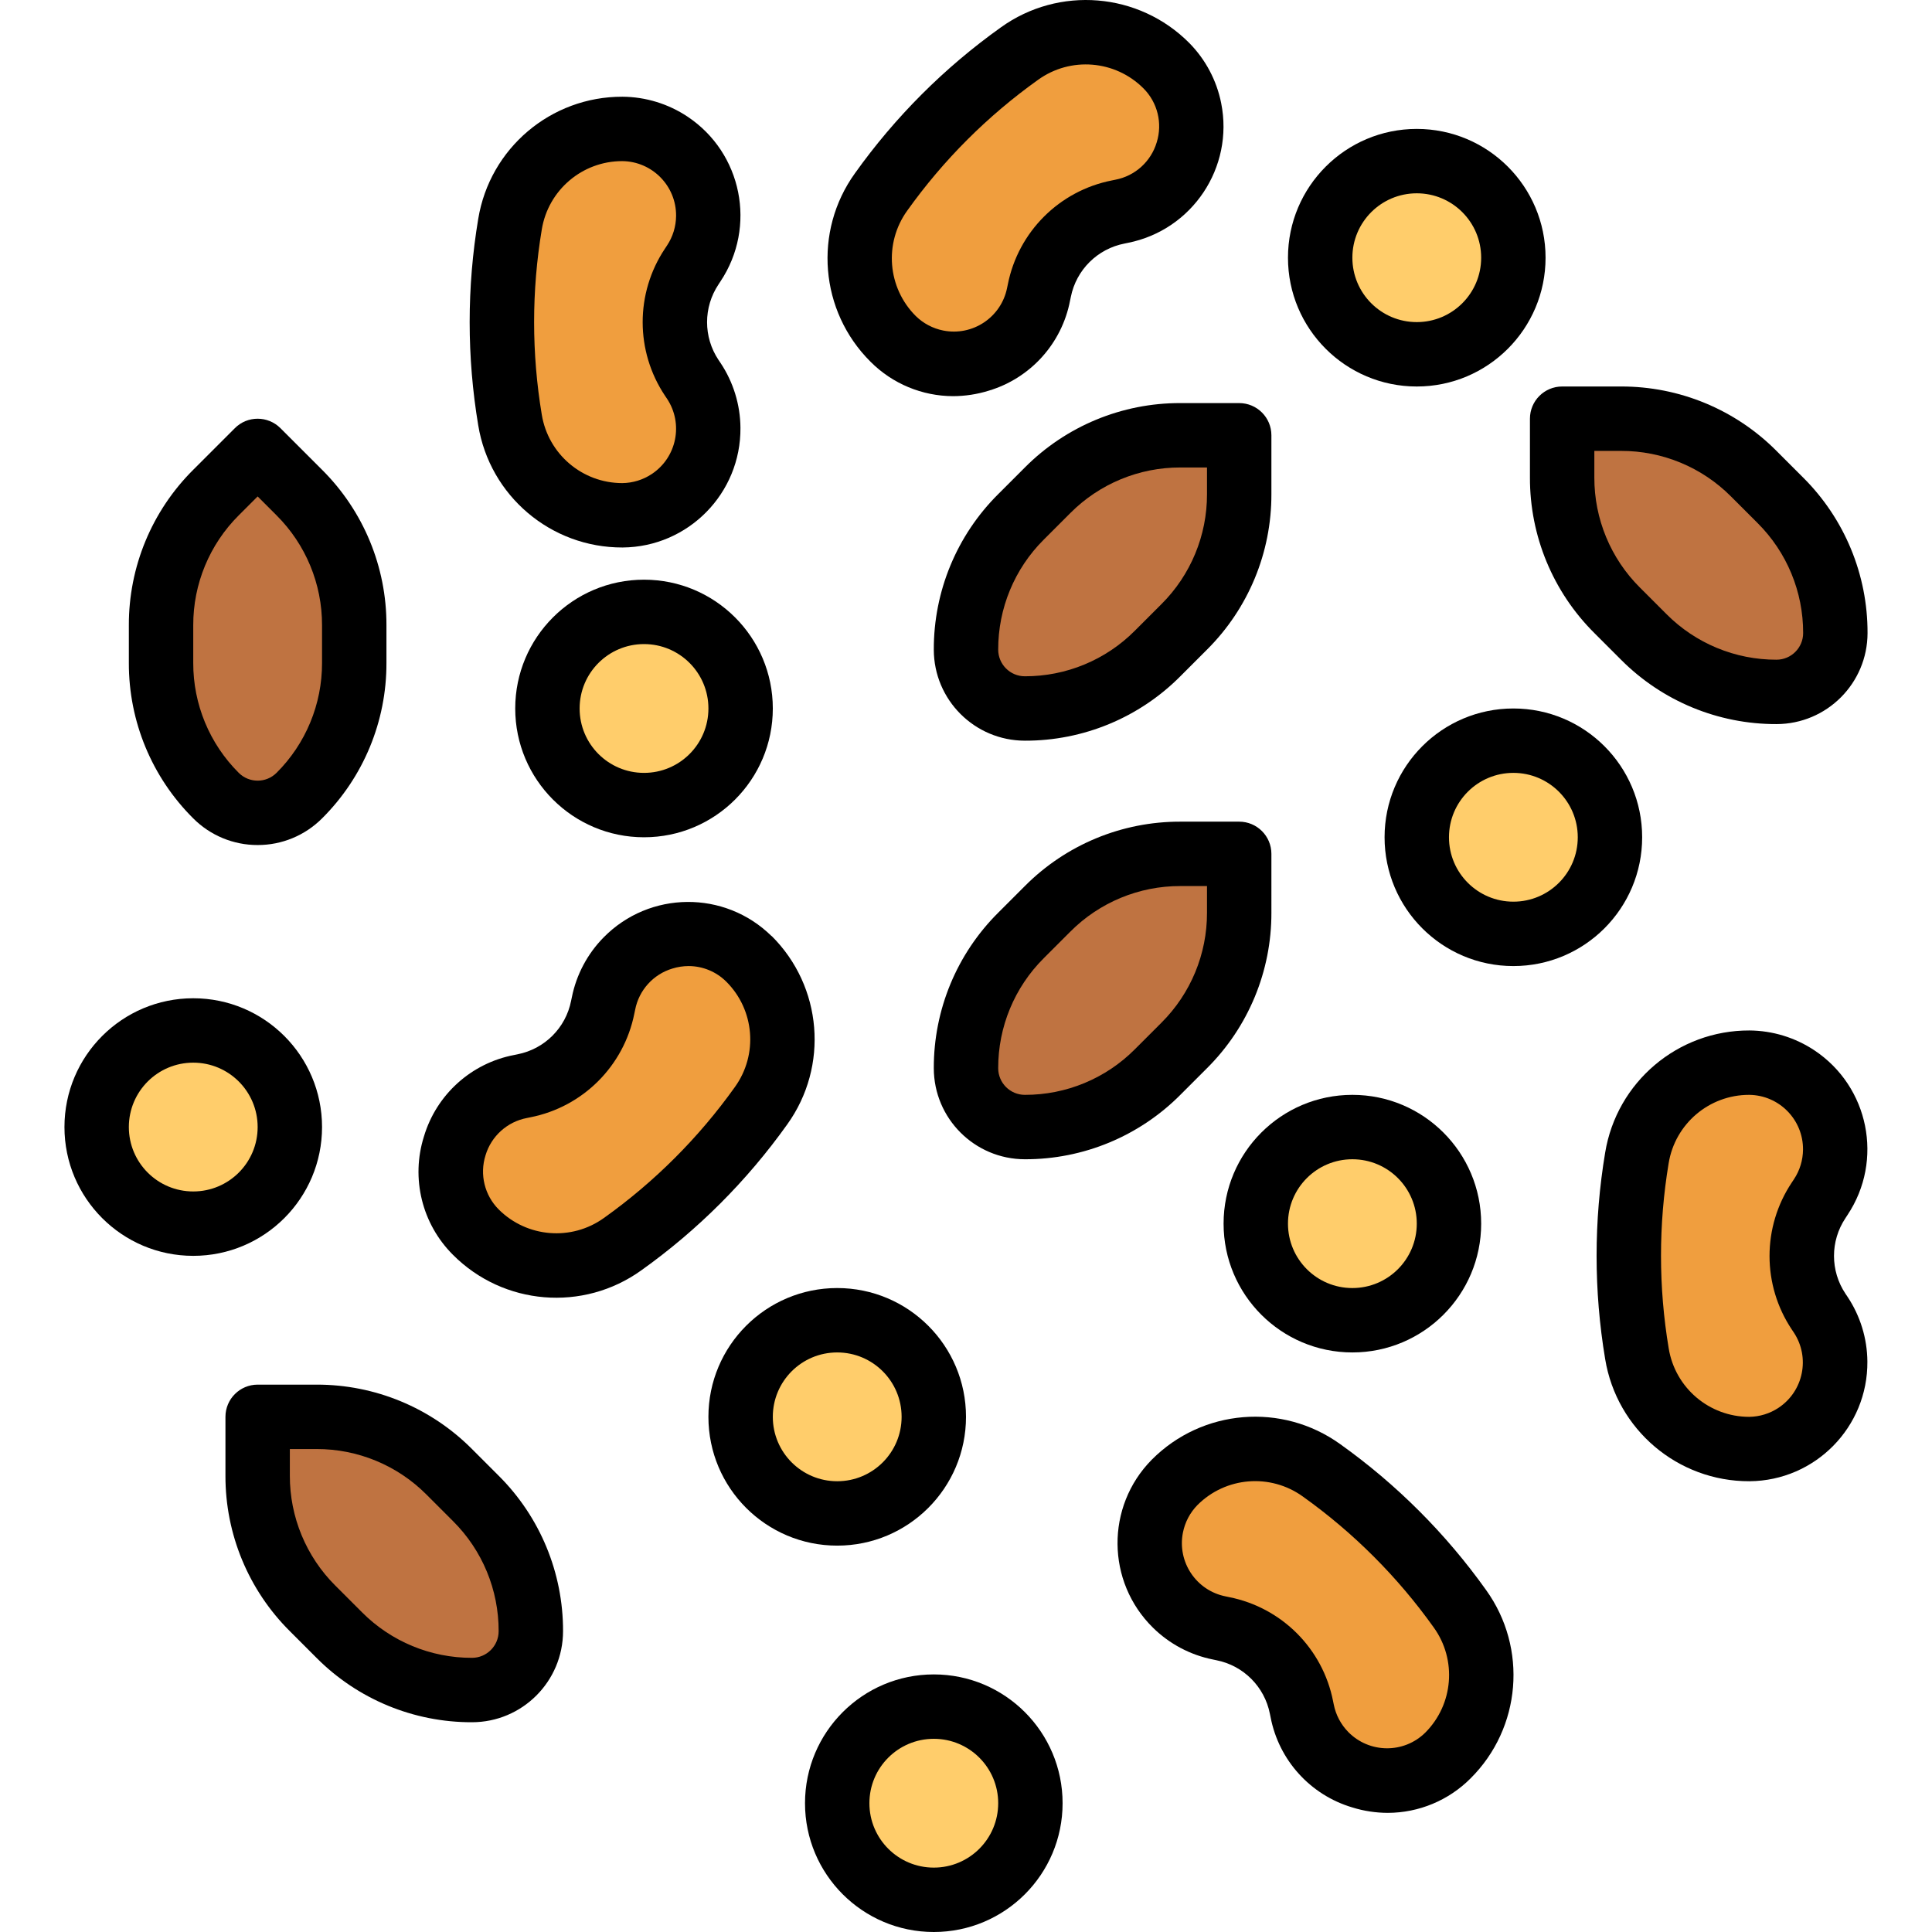 <?xml version="1.0" encoding="iso-8859-1"?>
<!-- Generator: Adobe Illustrator 19.0.0, SVG Export Plug-In . SVG Version: 6.00 Build 0)  -->
<svg version="1.1" id="Capa_1" xmlns="http://www.w3.org/2000/svg" xmlns:xlink="http://www.w3.org/1999/xlink" x="0px" y="0px"
	 viewBox="0 0 511.999 511.999" style="enable-background:new 0 0 511.999 511.999;" xml:space="preserve">
<g>
	<circle style="fill:#FFCD6B;" cx="375.441" cy="68.261" r="25.598"/>
	<circle style="fill:#FFCD6B;" cx="51.196" cy="298.646" r="25.598"/>
	<circle style="fill:#FFCD6B;" cx="221.851" cy="375.441" r="25.598"/>
	<circle style="fill:#FFCD6B;" cx="170.655" cy="187.72" r="25.598"/>
	<circle style="fill:#FFCD6B;" cx="401.039" cy="221.851" r="25.598"/>
	<circle style="fill:#FFCD6B;" cx="358.376" cy="324.244" r="25.598"/>
	<circle style="fill:#FFCD6B;" cx="247.45" cy="477.834" r="25.598"/>
</g>
<g>
	<path style="fill:#BF7341;" d="M486.384,167.762L486.384,167.762c0,8.618-6.98,15.598-15.598,15.598l0,0
		c-13.192,0-25.846-5.239-35.172-14.565l-7.065-7.065c-9.326-9.326-14.565-21.98-14.565-35.172v-15.598h15.598
		c13.192,0,25.837,5.239,35.164,14.565l7.074,7.074C481.145,141.925,486.384,154.57,486.384,167.762z"/>
	<path style="fill:#BF7341;" d="M271.597,187.754L271.597,187.754c-8.61-0.009-15.589-6.988-15.598-15.598l0,0
		c0-13.192,5.239-25.846,14.565-35.172l7.074-7.065c9.326-9.326,21.972-14.565,35.164-14.565H328.4v15.598
		c0,13.192-5.239,25.837-14.565,35.164l-7.065,7.074C297.443,182.515,284.789,187.754,271.597,187.754z"/>
	<path style="fill:#BF7341;" d="M271.597,298.68L271.597,298.68c-8.61-0.009-15.589-6.988-15.598-15.598l0,0
		c0-13.192,5.239-25.846,14.565-35.172l7.074-7.065c9.326-9.326,21.972-14.565,35.164-14.565H328.4v15.598
		c0,13.192-5.239,25.837-14.565,35.164l-7.065,7.074C297.443,293.441,284.789,298.68,271.597,298.68z"/>
	<path style="fill:#BF7341;" d="M79.312,210.852L79.312,210.852c-6.092,6.092-15.973,6.092-22.066,0l0,0
		c-9.326-9.326-14.565-21.972-14.565-35.164v-10c0-13.192,5.239-25.837,14.565-35.164l11.033-11.033l11.033,11.033
		c9.326,9.326,14.565,21.972,14.565,35.164v10C93.877,188.881,88.638,201.526,79.312,210.852z"/>
	<path style="fill:#BF7341;" d="M140.679,432.278L140.679,432.278c0.009,8.61-6.971,15.589-15.581,15.598c-0.009,0-0.009,0-0.017,0
		l0,0c-13.192,0-25.837-5.239-35.164-14.565l-7.074-7.065c-9.326-9.326-14.565-21.98-14.565-35.172v-15.598h15.598
		c13.192,0,25.846,5.239,35.172,14.565l7.065,7.074C135.44,406.441,140.679,419.086,140.679,432.278z"/>
</g>
<g>
	<path style="fill:#F09E3E;" d="M164.955,136.558L164.955,136.558c-14.77,0-27.373-10.674-29.805-25.248l0,0
		c-2.867-17.176-2.867-34.72,0-51.896l0,0c2.432-14.574,15.035-25.248,29.805-25.248l0,0c12.663,0.102,22.842,10.444,22.748,23.107
		c-0.034,4.463-1.374,8.823-3.857,12.543l-0.529,0.802c-5.956,8.925-5.956,20.564,0,29.489l0.529,0.802
		c7.031,10.538,4.181,24.771-6.348,31.793C173.778,135.184,169.418,136.524,164.955,136.558z"/>
	<path style="fill:#F09E3E;" d="M236.724,89.824L236.724,89.824c-10.453-10.444-11.818-26.912-3.225-38.935l0,0
		c10.12-14.173,22.518-26.571,36.691-36.691l0,0c12.023-8.592,28.491-7.227,38.935,3.217l0,0c8.883,9.028,8.763,23.55-0.264,32.433
		c-3.183,3.132-7.21,5.265-11.588,6.144l-0.939,0.188c-10.521,2.108-18.746,10.333-20.854,20.854l-0.188,0.939
		c-2.492,12.424-14.574,20.47-26.998,17.987C243.926,95.08,239.907,92.947,236.724,89.824z"/>
	<path style="fill:#F09E3E;" d="M463.602,384.008L463.602,384.008c-14.77,0-27.373-10.674-29.805-25.248l0,0
		c-2.867-17.176-2.867-34.72,0-51.896l0,0c2.432-14.574,15.035-25.248,29.805-25.248l0,0c12.663,0.102,22.842,10.444,22.748,23.107
		c-0.034,4.463-1.374,8.823-3.857,12.543l-0.529,0.802c-5.956,8.925-5.956,20.564,0,29.489l0.529,0.802
		c7.031,10.538,4.181,24.771-6.348,31.793C472.425,382.634,468.064,383.974,463.602,384.008z"/>
	<path style="fill:#F09E3E;" d="M311.266,392.856L311.266,392.856c10.444-10.444,26.912-11.809,38.935-3.217l0,0
		c14.173,10.12,26.571,22.518,36.691,36.691l0,0c8.592,12.023,7.227,28.491-3.217,38.935l0,0c-9.028,8.883-23.55,8.763-32.433-0.264
		c-3.132-3.183-5.265-7.21-6.144-11.587l-0.188-0.939c-2.099-10.529-10.325-18.755-20.854-20.854l-0.939-0.188
		c-12.424-2.483-20.479-14.565-17.996-26.989C306.002,400.067,308.135,396.039,311.266,392.856z"/>
	<path style="fill:#F09E3E;" d="M198.48,254.088L198.48,254.088c10.453,10.444,11.818,26.912,3.225,38.935l0,0
		c-10.12,14.173-22.518,26.571-36.691,36.691l0,0c-12.023,8.592-28.491,7.227-38.935-3.225l0,0
		c-8.883-9.036-8.755-23.559,0.282-32.433c3.183-3.123,7.202-5.256,11.57-6.135l0.939-0.188
		c10.521-2.108,18.746-10.333,20.854-20.854l0.188-0.939c2.492-12.424,14.574-20.47,26.998-17.987
		C191.279,248.832,195.297,250.965,198.48,254.088z"/>
</g>
<path d="M190.946,74.55c9.633-14.463,5.725-34.003-8.738-43.637c-5.111-3.405-11.11-5.239-17.253-5.282
	c-18.96-0.051-35.155,13.661-38.218,32.373c-3.029,18.107-3.029,36.597,0,54.704c3.063,18.712,19.258,32.433,38.218,32.382h0.068
	c17.381-0.145,31.349-14.352,31.204-31.733c-0.051-6.135-1.894-12.117-5.307-17.219l-0.512-0.759
	c-4.036-6.058-4.036-13.943,0-20.001L190.946,74.55z M176.235,104.876l0.512,0.759c4.411,6.621,2.62,15.564-4.002,19.975
	c-2.321,1.544-5.043,2.389-7.833,2.415c-10.589,0-19.617-7.671-21.332-18.124c-2.713-16.246-2.713-32.843,0-49.089
	c1.707-10.444,10.726-18.115,21.306-18.115c7.953,0.068,14.352,6.57,14.284,14.523c-0.026,2.79-0.853,5.504-2.398,7.833
	l-0.563,0.853C168.342,77.707,168.351,93.083,176.235,104.876z"/>
<path d="M375.458,34.165c-18.849,0-34.131,15.282-34.131,34.131s15.282,34.131,34.131,34.131c18.849,0,34.131-15.282,34.131-34.131
	S394.307,34.165,375.458,34.165z M375.458,85.361c-9.429,0-17.066-7.637-17.066-17.066s7.637-17.066,17.066-17.066
	c9.429,0,17.066,7.637,17.066,17.066S384.887,85.361,375.458,85.361z"/>
<path d="M17.082,298.68c0,18.849,15.282,34.131,34.131,34.131s34.131-15.282,34.131-34.131s-15.282-34.131-34.131-34.131
	S17.082,279.831,17.082,298.68z M51.213,281.615c9.429,0,17.066,7.637,17.066,17.066c0,9.429-7.637,17.066-17.066,17.066
	s-17.066-7.637-17.066-17.066C34.148,289.252,41.785,281.615,51.213,281.615z"/>
<path d="M187.737,375.475c0,18.849,15.282,34.131,34.131,34.131S256,394.324,256,375.475s-15.282-34.131-34.131-34.131
	S187.737,356.626,187.737,375.475z M221.869,358.41c9.429,0,17.066,7.637,17.066,17.066s-7.637,17.066-17.066,17.066
	c-9.429,0-17.066-7.637-17.066-17.066S212.44,358.41,221.869,358.41z"/>
<path d="M170.672,153.623c-18.849,0-34.131,15.282-34.131,34.131s15.282,34.131,34.131,34.131s34.131-15.282,34.131-34.131
	S189.521,153.623,170.672,153.623z M170.672,204.82c-9.429,0-17.066-7.637-17.066-17.066c0-9.429,7.637-17.066,17.066-17.066
	s17.066,7.637,17.066,17.066C187.737,197.183,180.101,204.82,170.672,204.82z"/>
<path d="M435.188,221.885c0-18.849-15.282-34.131-34.131-34.131s-34.131,15.282-34.131,34.131s15.282,34.131,34.131,34.131
	S435.188,240.734,435.188,221.885z M383.991,221.885c0-9.429,7.637-17.066,17.066-17.066c9.429,0,17.066,7.637,17.066,17.066
	c0,9.429-7.637,17.066-17.066,17.066C391.628,238.951,383.991,231.314,383.991,221.885z"/>
<path d="M358.393,358.41c18.849,0,34.131-15.282,34.131-34.131s-15.282-34.131-34.131-34.131s-34.131,15.282-34.131,34.131
	S339.544,358.41,358.393,358.41z M358.393,307.213c9.429,0,17.066,7.637,17.066,17.066s-7.637,17.066-17.066,17.066
	s-17.066-7.637-17.066-17.066S348.964,307.213,358.393,307.213z"/>
<path d="M247.467,443.737c-18.849,0-34.131,15.282-34.131,34.131s15.282,34.131,34.131,34.131s34.131-15.282,34.131-34.131
	S266.316,443.737,247.467,443.737z M247.467,494.934c-9.429,0-17.066-7.637-17.066-17.066c0-9.429,7.637-17.066,17.066-17.066
	s17.066,7.637,17.066,17.066C264.532,487.297,256.896,494.934,247.467,494.934z"/>
<path d="M470.786,119.492c-10.905-10.965-25.743-17.108-41.205-17.066h-15.598c-4.71,0-8.533,3.823-8.533,8.533v15.598
	c-0.043,15.461,6.101,30.3,17.066,41.205l7.065,7.065c10.905,10.965,25.743,17.108,41.205,17.066
	c13.32-0.017,24.114-10.811,24.131-24.131c0.043-15.461-6.101-30.3-17.066-41.205L470.786,119.492z M470.786,174.827
	c-10.93,0.026-21.426-4.318-29.139-12.065l-7.065-7.065c-7.748-7.714-12.091-18.209-12.065-29.139v-7.065h7.065
	c10.93-0.026,21.426,4.318,29.139,12.065l7.065,7.065c7.748,7.714,12.091,18.209,12.065,29.139
	C477.851,171.661,474.686,174.827,470.786,174.827L470.786,174.827z"/>
<path d="M328.4,106.821h-15.598c-15.461-0.043-30.3,6.101-41.205,17.066l-7.065,7.065c-10.965,10.905-17.108,25.743-17.066,41.205
	c0.017,13.32,10.811,24.114,24.131,24.131c15.461,0.043,30.3-6.101,41.205-17.066l7.065-7.065
	c10.965-10.905,17.108-25.743,17.066-41.205v-15.598C336.933,110.644,333.11,106.821,328.4,106.821z M319.867,130.952
	c0.026,10.93-4.318,21.426-12.065,29.139l-7.065,7.065c-7.714,7.748-18.209,12.091-29.139,12.065c-3.899,0-7.065-3.166-7.065-7.065
	c-0.026-10.93,4.318-21.426,12.065-29.139l7.065-7.065c7.714-7.748,18.209-12.091,29.139-12.065h7.065V130.952z"/>
<path d="M319.867,283.082c10.965-10.905,17.108-25.743,17.066-41.205V226.28c0-4.71-3.823-8.533-8.533-8.533h-15.598
	c-15.461-0.043-30.3,6.101-41.205,17.066l-7.065,7.065c-10.965,10.905-17.108,25.743-17.066,41.205
	c0.017,13.32,10.811,24.114,24.131,24.131c15.461,0.043,30.3-6.101,41.205-17.066L319.867,283.082z M300.737,278.082
	c-7.714,7.748-18.209,12.091-29.139,12.065c-3.899,0-7.065-3.166-7.065-7.065c-0.026-10.93,4.318-21.426,12.065-29.139l7.065-7.065
	c7.714-7.748,18.209-12.091,29.139-12.065h7.065v7.065c0.026,10.93-4.318,21.426-12.065,29.139L300.737,278.082z"/>
<path d="M68.279,223.942c6.4,0.017,12.543-2.526,17.066-7.057c10.965-10.905,17.108-25.735,17.066-41.196v-10
	c0.043-15.461-6.101-30.291-17.066-41.196L74.311,113.46c-3.336-3.328-8.738-3.328-12.065,0l-11.033,11.033
	c-10.965,10.905-17.108,25.735-17.066,41.196v10c-0.043,15.461,6.101,30.291,17.066,41.196
	C55.736,221.416,61.879,223.959,68.279,223.942z M51.213,165.689c-0.026-10.93,4.318-21.417,12.065-29.131l5-5l5,5
	c7.748,7.714,12.091,18.2,12.065,29.131v10c0.026,10.93-4.318,21.417-12.065,29.131c-2.765,2.748-7.236,2.748-10,0
	c-7.748-7.714-12.091-18.2-12.065-29.131V165.689z"/>
<path d="M83.877,439.343c10.905,10.965,25.743,17.108,41.205,17.066c13.32-0.009,24.122-10.811,24.131-24.131
	c0.043-15.461-6.101-30.3-17.066-41.205l-7.065-7.065c-10.905-10.965-25.743-17.108-41.205-17.066H68.279
	c-4.71,0-8.533,3.823-8.533,8.533v15.598c-0.043,15.461,6.101,30.3,17.066,41.205L83.877,439.343z M76.812,384.008h7.065
	c10.93-0.026,21.426,4.318,29.139,12.065l7.065,7.065c7.748,7.714,12.091,18.209,12.065,29.139c0,3.899-3.166,7.065-7.065,7.065
	c-10.93,0.026-21.426-4.318-29.139-12.065l-7.065-7.065c-7.748-7.714-12.091-18.209-12.065-29.139
	C76.812,391.073,76.812,384.008,76.812,384.008z"/>
<path d="M265.232,7.261c-14.949,10.657-28.013,23.721-38.67,38.67c-11.067,15.393-9.318,36.546,4.121,49.917l0.051,0.051
	c5.794,5.802,13.652,9.07,21.852,9.087c3.183-0.009,6.348-0.495,9.386-1.434c11.101-3.302,19.429-12.518,21.605-23.892l0.205-0.973
	c1.434-7.176,7.065-12.765,14.25-14.147l0.913-0.188c17.04-3.413,28.09-19.992,24.677-37.032c-1.203-6.024-4.147-11.57-8.465-15.939
	C301.786-2.057,280.625-3.806,265.232,7.261z M306.539,37.731c-1.519,5.086-5.751,8.908-10.965,9.898l-0.913,0.188
	c-13.917,2.73-24.805,13.601-27.569,27.51l-0.205,0.973c-1.561,7.799-9.147,12.85-16.938,11.289
	c-2.739-0.546-5.256-1.877-7.253-3.831c-7.509-7.483-8.473-19.31-2.287-27.911c9.565-13.414,21.289-25.138,34.703-34.703
	c8.592-6.186,20.402-5.231,27.894,2.253C306.77,27.142,308.126,32.671,306.539,37.731z"/>
<path d="M463.602,392.541h0.068c17.381-0.145,31.349-14.352,31.204-31.733c-0.051-6.135-1.894-12.117-5.307-17.219l-0.512-0.759
	c-4.036-6.058-4.036-13.943,0-20.001l0.555-0.853c9.625-14.472,5.691-34.003-8.78-43.628c-5.111-3.396-11.093-5.222-17.228-5.265
	c-18.96-0.051-35.155,13.661-38.218,32.373c-3.029,18.107-3.029,36.597,0,54.704C428.447,378.871,444.642,392.592,463.602,392.541z
	 M442.21,308.263c1.707-10.453,10.734-18.124,21.323-18.115c7.953,0.068,14.352,6.57,14.284,14.523
	c-0.026,2.79-0.853,5.504-2.398,7.833l-0.563,0.853c-7.884,11.801-7.884,27.194,0,38.995l0.512,0.759
	c4.394,6.63,2.585,15.564-4.036,19.967c-2.304,1.527-5,2.364-7.773,2.398c-10.589,0-19.617-7.671-21.332-18.124
	C439.505,341.105,439.505,324.517,442.21,308.263z"/>
<path d="M393.829,421.373c-10.657-14.949-23.721-28.013-38.671-38.671c-15.393-11.067-36.546-9.326-49.917,4.121l-0.051,0.051
	c-12.185,12.39-12.023,32.305,0.367,44.49c4.352,4.283,9.864,7.21,15.845,8.413l0.973,0.205c7.159,1.416,12.748,7.022,14.156,14.181
	l0.188,0.913c2.184,11.4,10.546,20.624,21.673,23.917c3.038,0.947,6.203,1.425,9.386,1.434c8.234-0.017,16.127-3.302,21.938-9.139
	C403.156,457.919,404.896,436.766,393.829,421.373z M377.694,459.182c-5.674,5.58-14.804,5.495-20.385-0.179
	c-1.963-2.005-3.302-4.531-3.848-7.287l-0.188-0.913c-2.739-13.908-13.61-24.779-27.51-27.544l-0.973-0.205
	c-7.799-1.553-12.859-9.139-11.297-16.929c0.546-2.739,1.877-5.265,3.831-7.261c7.483-7.509,19.31-8.473,27.919-2.287
	c13.413,9.565,25.138,21.289,34.703,34.703C386.141,439.872,385.186,451.69,377.694,459.182z"/>
<path d="M112.35,301.172c-3.498,11.067-0.538,23.158,7.679,31.358c13.371,13.439,34.524,15.188,49.925,4.121
	c14.949-10.657,28.013-23.721,38.67-38.671c11.067-15.402,9.318-36.554-4.121-49.925h-0.051
	c-12.39-12.185-32.305-12.023-44.49,0.367c-4.283,4.352-7.21,9.864-8.413,15.845l-0.205,0.973
	c-1.416,7.159-7.022,12.748-14.181,14.156l-0.913,0.188C124.877,281.751,115.661,290.079,112.35,301.172z M128.665,306.181
	c1.519-5.086,5.751-8.908,10.965-9.898l0.913-0.188c13.917-2.73,24.805-13.601,27.569-27.51l0.205-0.973
	c0.998-5.205,4.812-9.429,9.889-10.939c1.391-0.435,2.833-0.648,4.283-0.657c3.746,0.009,7.33,1.493,9.983,4.13
	c7.509,7.483,8.473,19.31,2.287,27.919c-9.565,13.413-21.289,25.138-34.703,34.703c-8.592,6.178-20.402,5.222-27.894-2.253
	C128.418,316.761,127.07,311.24,128.665,306.181z"/>
<g>
</g>
<g>
</g>
<g>
</g>
<g>
</g>
<g>
</g>
<g>
</g>
<g>
</g>
<g>
</g>
<g>
</g>
<g>
</g>
<g>
</g>
<g>
</g>
<g>
</g>
<g>
</g>
<g>
</g>
</svg>
